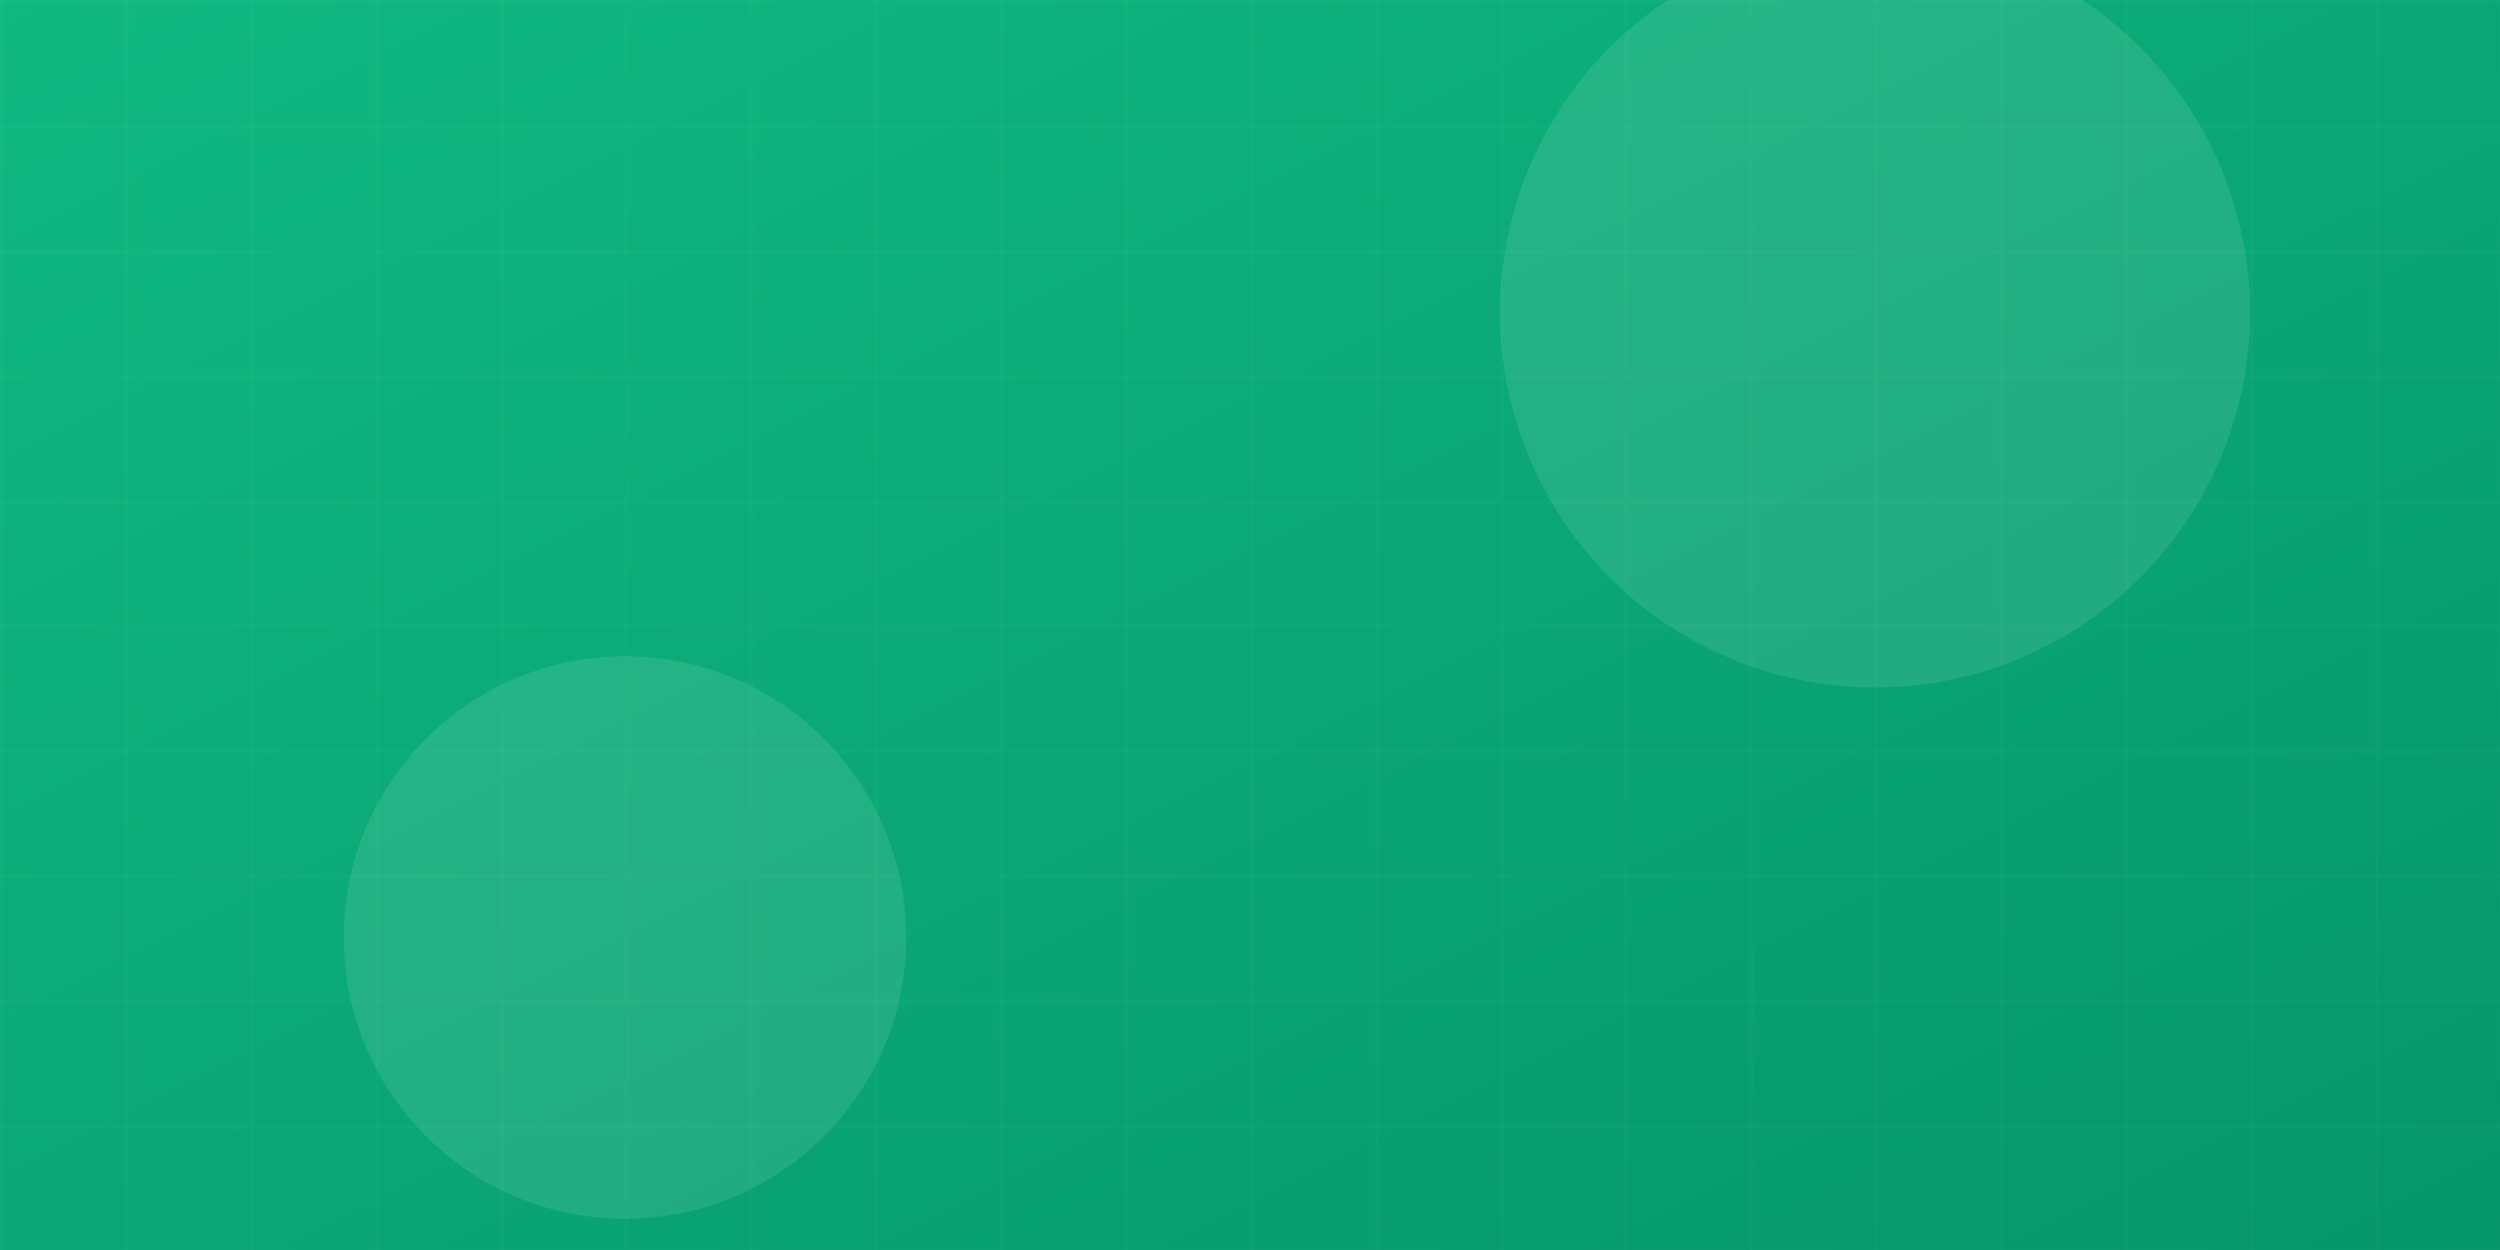 <?xml version="1.0" encoding="UTF-8"?>
<svg width="800" height="400" viewBox="0 0 800 400" xmlns="http://www.w3.org/2000/svg">
  <defs>
    <linearGradient id="grad2" x1="0%" y1="0%" x2="100%" y2="100%">
      <stop offset="0%" style="stop-color:#10B981;stop-opacity:1"/>
      <stop offset="100%" style="stop-color:#059669;stop-opacity:1"/>
    </linearGradient>
    <pattern id="grid2" width="40" height="40" patternUnits="userSpaceOnUse">
      <path d="M 40 0 L 0 0 0 40" fill="none" stroke="#FFFFFF" stroke-width="0.5" stroke-opacity="0.1"/>
    </pattern>
  </defs>
  <rect width="800" height="400" fill="url(#grad2)"/>
  <rect width="800" height="400" fill="url(#grid2)"/>
  <circle cx="600" cy="100" r="120" fill="#FFFFFF" fill-opacity="0.1"/>
  <circle cx="200" cy="300" r="90" fill="#FFFFFF" fill-opacity="0.1"/>
</svg> 